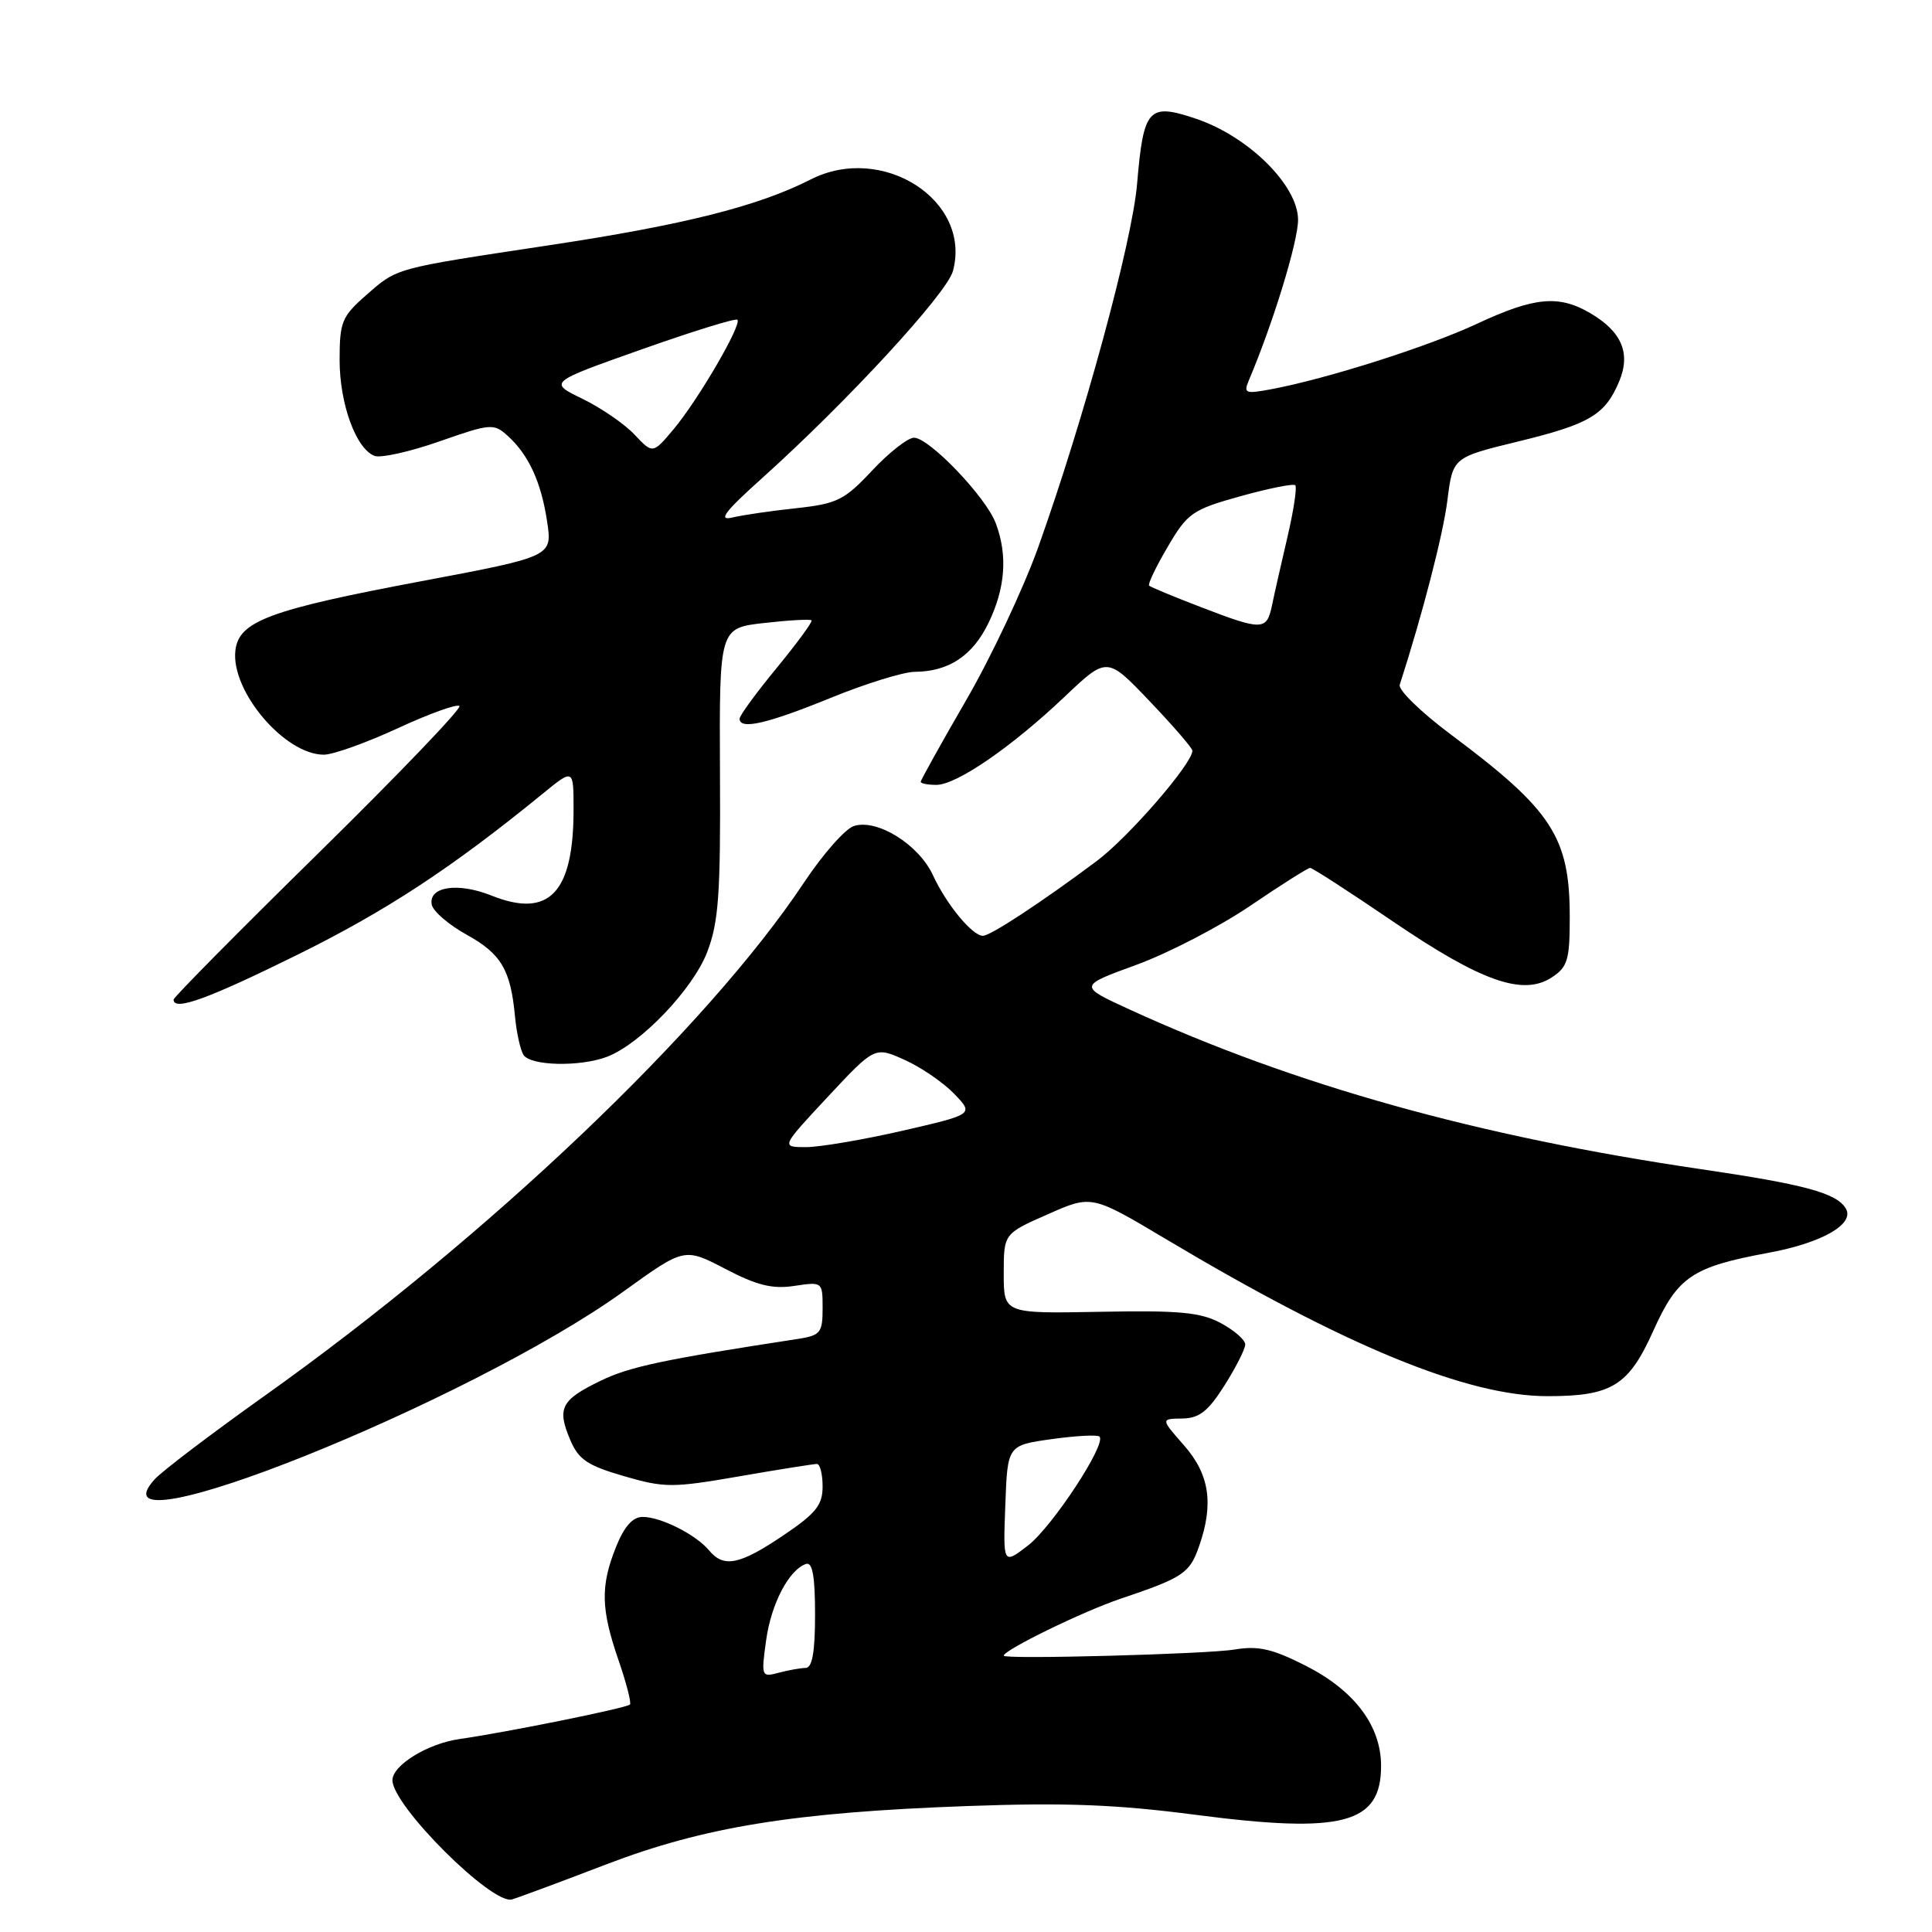 <?xml version="1.0" encoding="UTF-8" standalone="no"?>
<!DOCTYPE svg PUBLIC "-//W3C//DTD SVG 1.1//EN" "http://www.w3.org/Graphics/SVG/1.1/DTD/svg11.dtd" >
<svg xmlns="http://www.w3.org/2000/svg" xmlns:xlink="http://www.w3.org/1999/xlink" version="1.1" viewBox="0 0 256 256">
 <g >
 <path fill="currentColor"
d=" M 80.25 247.07 C 93.32 242.06 105.17 240.14 128.20 239.31 C 141.19 238.84 147.92 239.10 158.49 240.48 C 177.94 243.01 183.00 241.67 183.00 233.99 C 183.00 228.68 179.48 224.00 173.00 220.71 C 168.58 218.47 166.73 218.05 163.59 218.57 C 159.99 219.18 133.00 219.90 133.00 219.39 C 133.00 218.64 143.47 213.53 148.48 211.84 C 156.79 209.04 157.64 208.47 158.89 204.87 C 160.85 199.26 160.27 195.38 156.90 191.53 C 153.79 188.00 153.79 188.00 156.65 187.96 C 158.91 187.93 160.07 187.02 162.25 183.58 C 163.76 181.19 165.00 178.75 165.00 178.15 C 165.00 177.54 163.54 176.27 161.75 175.31 C 159.07 173.88 156.27 173.62 145.75 173.82 C 133.00 174.06 133.00 174.06 133.00 168.77 C 133.00 163.47 133.00 163.47 138.83 160.90 C 144.65 158.32 144.65 158.32 154.58 164.24 C 178.31 178.39 194.39 185.00 205.06 185.00 C 213.58 185.00 215.80 183.62 219.07 176.34 C 222.29 169.18 224.20 167.88 234.29 166.01 C 241.47 164.69 245.84 162.17 244.56 160.10 C 243.30 158.07 239.12 156.94 225.38 154.92 C 195.82 150.58 171.58 143.80 149.69 133.77 C 142.89 130.65 142.89 130.65 150.56 127.85 C 154.79 126.31 161.58 122.79 165.65 120.03 C 169.73 117.26 173.30 115.00 173.60 115.00 C 173.90 115.00 178.85 118.20 184.59 122.11 C 196.28 130.06 201.81 132.01 205.62 129.51 C 207.72 128.14 208.00 127.19 208.00 121.54 C 208.00 110.92 205.69 107.37 192.29 97.36 C 188.32 94.40 185.25 91.42 185.47 90.74 C 188.51 81.32 191.22 70.83 191.79 66.28 C 192.50 60.61 192.50 60.61 201.16 58.50 C 210.64 56.19 212.68 54.98 214.54 50.56 C 216.11 46.83 214.91 43.97 210.76 41.52 C 206.56 39.04 203.34 39.34 195.69 42.91 C 189.25 45.92 175.83 50.19 168.46 51.57 C 165.01 52.22 164.75 52.12 165.48 50.39 C 168.68 42.86 172.00 32.02 172.00 29.13 C 172.00 24.56 165.39 18.03 158.41 15.71 C 152.17 13.62 151.52 14.35 150.67 24.36 C 150.02 32.07 143.62 55.58 137.57 72.51 C 135.63 77.93 131.34 87.06 128.02 92.78 C 124.71 98.50 122.00 103.37 122.00 103.59 C 122.00 103.82 122.93 104.00 124.07 104.00 C 126.75 104.00 134.04 98.99 141.09 92.30 C 146.69 86.99 146.69 86.99 152.34 92.92 C 155.45 96.18 158.00 99.13 158.00 99.47 C 158.00 101.18 149.53 110.95 145.31 114.10 C 138.00 119.56 131.24 124.00 130.24 124.00 C 128.84 124.00 125.41 119.85 123.62 115.97 C 121.73 111.89 116.23 108.47 113.15 109.45 C 112.01 109.81 109.04 113.17 106.55 116.92 C 93.68 136.28 64.63 163.93 35.01 184.99 C 27.99 189.99 21.45 194.95 20.49 196.02 C 11.24 206.23 62.23 185.81 82.60 171.14 C 90.69 165.31 90.69 165.31 96.10 168.13 C 100.29 170.32 102.34 170.83 105.25 170.39 C 108.98 169.83 109.00 169.84 109.00 173.37 C 109.00 176.59 108.71 176.95 105.75 177.41 C 87.88 180.15 83.45 181.09 79.62 182.94 C 74.35 185.49 73.78 186.58 75.54 190.75 C 76.65 193.39 77.81 194.18 82.65 195.59 C 88.06 197.16 89.08 197.16 97.97 195.62 C 103.21 194.71 107.84 193.98 108.25 193.98 C 108.66 193.99 109.00 195.34 109.00 196.97 C 109.00 199.44 108.11 200.54 103.76 203.47 C 97.99 207.36 95.89 207.78 93.95 205.43 C 92.21 203.34 87.57 201.00 85.16 201.00 C 83.83 201.00 82.71 202.26 81.61 205.02 C 79.55 210.17 79.62 213.21 81.96 219.99 C 83.00 223.01 83.68 225.65 83.47 225.86 C 83.00 226.33 67.13 229.54 60.90 230.43 C 56.69 231.02 52.00 233.90 52.00 235.89 C 52.00 239.27 65.25 252.47 67.85 251.68 C 68.76 251.41 74.34 249.34 80.25 247.07 Z  M 80.43 140.03 C 84.87 138.34 91.79 131.11 93.70 126.17 C 95.22 122.22 95.49 118.56 95.40 102.36 C 95.31 83.22 95.31 83.22 101.26 82.55 C 104.53 82.18 107.35 82.02 107.53 82.20 C 107.71 82.37 105.63 85.20 102.93 88.49 C 100.22 91.78 98.00 94.81 98.00 95.23 C 98.00 96.74 101.63 95.91 110.00 92.50 C 114.67 90.59 119.72 89.03 121.20 89.02 C 125.72 88.99 128.87 86.90 130.99 82.53 C 133.22 77.91 133.54 73.56 131.94 69.32 C 130.64 65.85 123.12 58.00 121.11 58.00 C 120.30 58.00 117.81 59.95 115.57 62.34 C 111.89 66.27 110.93 66.75 105.50 67.34 C 102.20 67.69 98.38 68.25 97.00 68.58 C 95.10 69.03 96.06 67.77 101.00 63.34 C 112.25 53.23 125.47 38.89 126.27 35.91 C 128.79 26.57 116.93 18.94 107.42 23.78 C 100.45 27.33 90.62 29.80 72.88 32.48 C 51.98 35.64 52.71 35.44 48.43 39.19 C 45.30 41.94 45.00 42.69 45.00 47.70 C 45.00 53.51 47.17 59.47 49.63 60.41 C 50.44 60.72 54.31 59.86 58.22 58.49 C 65.02 56.11 65.43 56.08 67.27 57.75 C 70.05 60.26 71.71 63.87 72.50 69.13 C 73.19 73.74 73.19 73.74 55.84 77.01 C 35.70 80.80 31.64 82.31 31.19 86.19 C 30.57 91.56 37.72 100.00 42.91 100.00 C 44.13 100.00 48.55 98.42 52.72 96.49 C 56.90 94.56 60.57 93.24 60.88 93.55 C 61.20 93.86 52.80 102.62 42.23 113.01 C 31.65 123.40 23.00 132.15 23.00 132.45 C 23.00 134.02 27.52 132.38 39.39 126.52 C 51.20 120.69 59.88 114.99 71.91 105.17 C 76.00 101.83 76.00 101.83 76.00 107.27 C 76.00 118.33 72.76 121.72 65.13 118.67 C 60.67 116.88 56.75 117.48 57.21 119.87 C 57.38 120.75 59.46 122.54 61.83 123.85 C 66.41 126.38 67.66 128.50 68.24 134.68 C 68.44 136.81 68.94 139.10 69.36 139.77 C 70.27 141.24 76.84 141.39 80.43 140.03 Z  M 101.51 217.39 C 102.17 212.52 104.54 207.99 106.81 207.23 C 107.66 206.95 108.00 208.89 108.00 213.92 C 108.00 218.91 107.63 221.00 106.75 221.01 C 106.06 221.02 104.45 221.31 103.17 221.65 C 100.90 222.26 100.85 222.15 101.51 217.39 Z  M 133.21 199.42 C 133.50 191.51 133.50 191.51 139.36 190.69 C 142.58 190.24 145.43 190.09 145.69 190.36 C 146.65 191.32 139.43 202.31 136.21 204.79 C 132.91 207.33 132.91 207.33 133.21 199.42 Z  M 109.69 145.33 C 115.92 138.66 115.92 138.66 119.89 140.45 C 122.07 141.43 125.02 143.46 126.45 144.95 C 129.04 147.65 129.04 147.65 119.58 149.83 C 114.38 151.02 108.63 152.00 106.80 152.00 C 103.47 152.00 103.47 152.00 109.69 145.33 Z  M 159.06 80.42 C 155.51 79.06 152.46 77.79 152.26 77.60 C 152.07 77.40 153.18 75.09 154.73 72.45 C 157.36 67.97 157.99 67.53 164.37 65.75 C 168.12 64.71 171.39 64.05 171.63 64.30 C 171.88 64.55 171.42 67.62 170.60 71.13 C 169.78 74.63 168.85 78.74 168.54 80.25 C 167.84 83.57 167.26 83.58 159.06 80.42 Z  M 84.08 57.59 C 82.76 56.18 79.64 54.04 77.17 52.84 C 72.68 50.66 72.68 50.66 84.98 46.31 C 91.75 43.91 97.47 42.14 97.71 42.37 C 98.33 43.00 92.52 52.97 89.29 56.83 C 86.50 60.16 86.50 60.16 84.08 57.59 Z "/>
</g>
</svg>
